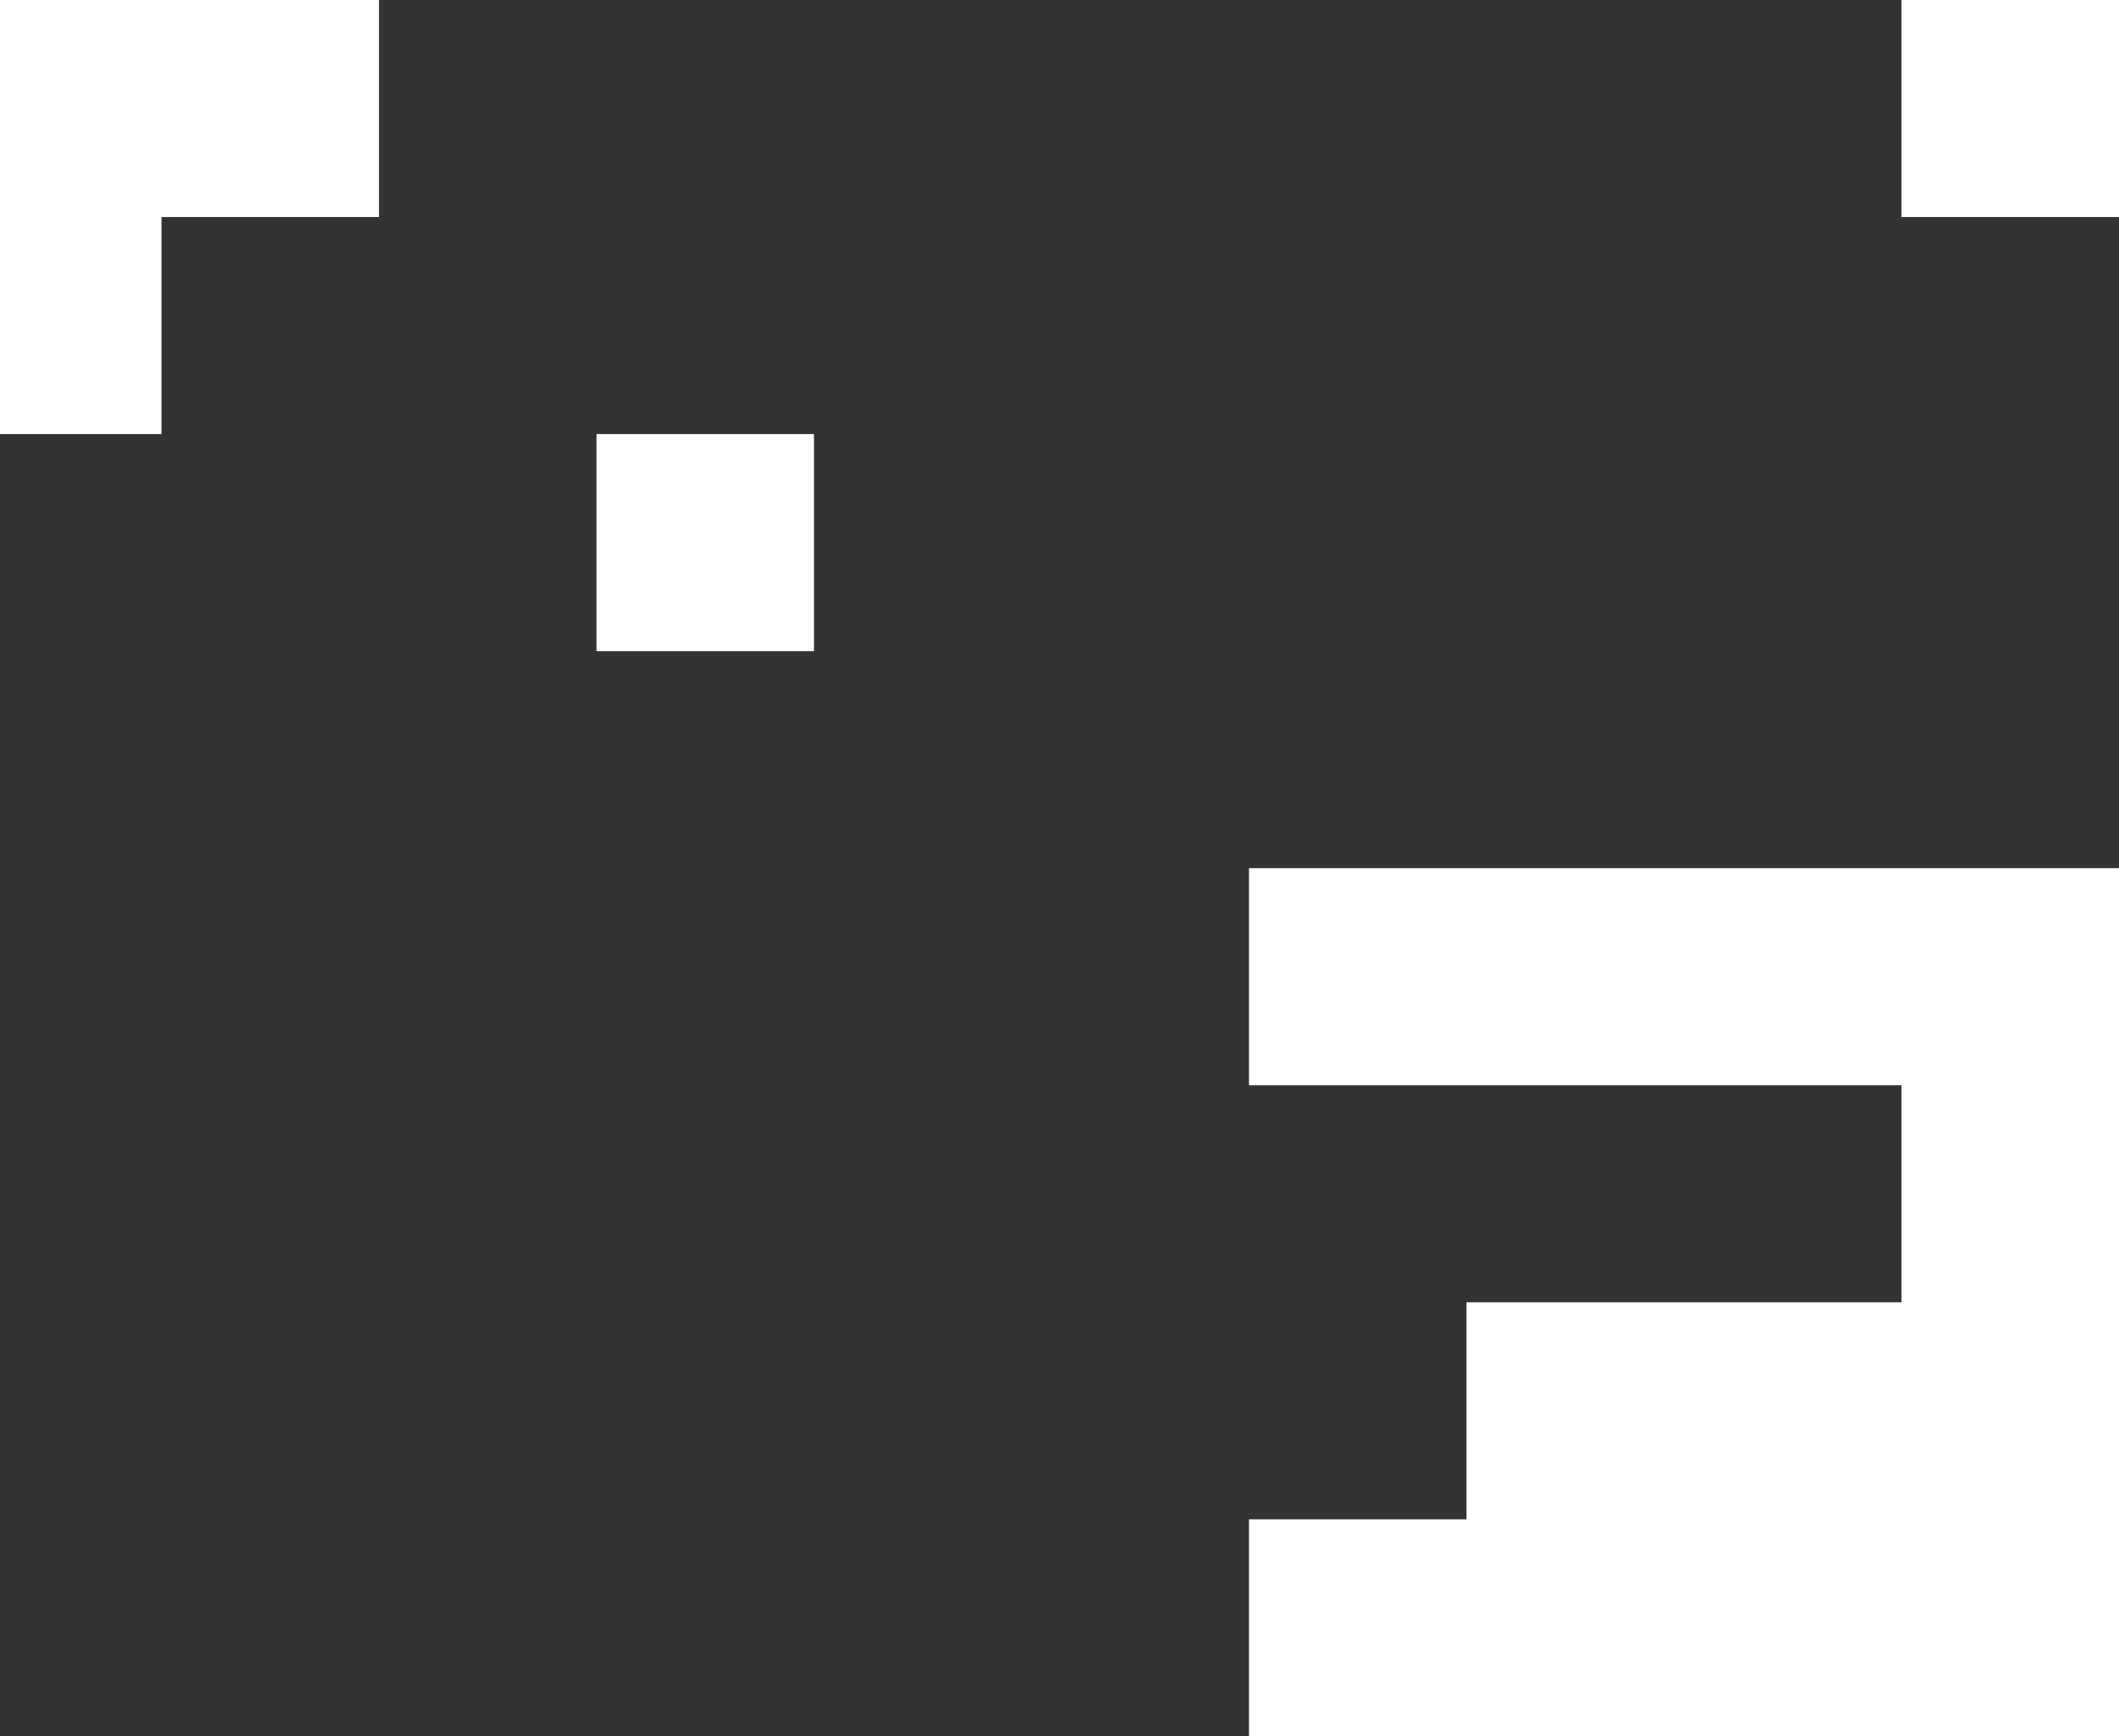 <svg width="227" height="186" viewBox="0 0 227 186" fill="none" xmlns="http://www.w3.org/2000/svg">
<path d="M40.6 0H203.7V23.25H227V93H133.8V116.25H203.7V139.5H157.1V162.75H133.8V186H-6V46.5H17.3V23.25H40.6V0ZM63.9 69.75H87.2V46.5H63.9V69.75Z" fill="#333333"/>
</svg>
